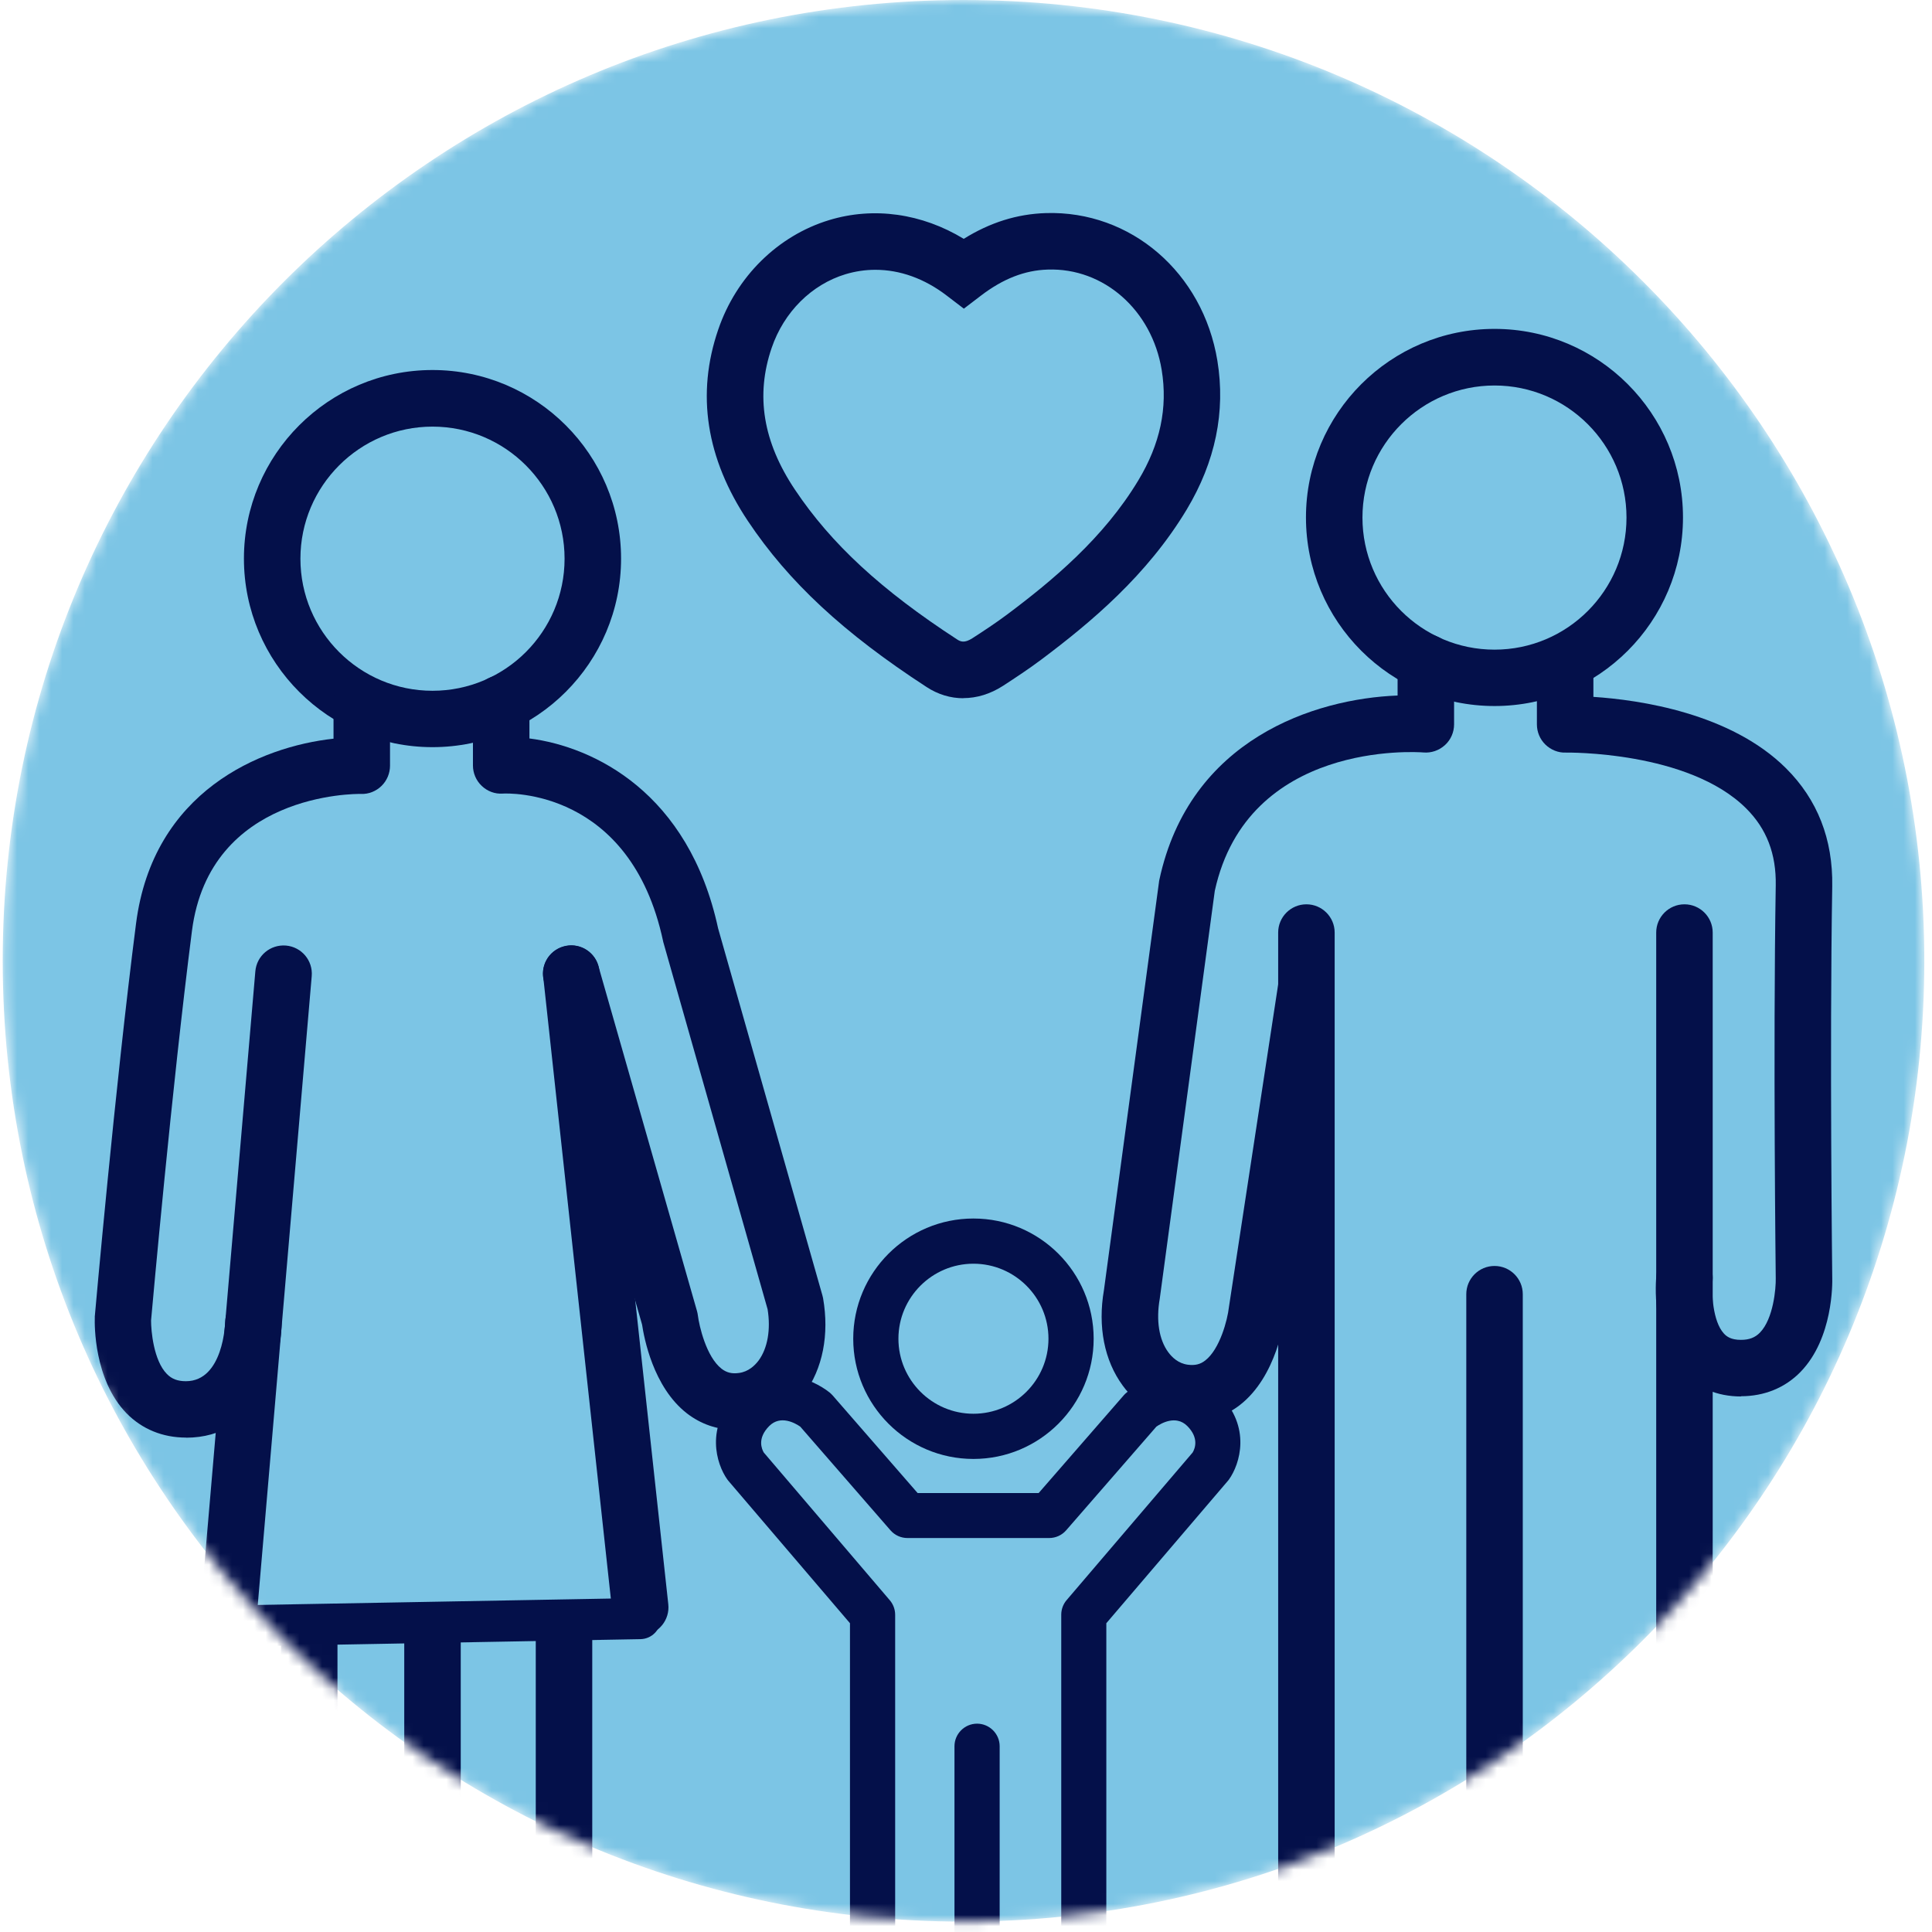 <svg width="171" height="171" viewBox="0 0 171 171" fill="none" xmlns="http://www.w3.org/2000/svg">
<mask id="mask0_1470_127" style="mask-type:luminance" maskUnits="userSpaceOnUse" x="0" y="0" width="171" height="171">
<path d="M85.28 170.08C132.247 170.08 170.32 132.006 170.32 85.04C170.32 38.074 132.247 0 85.28 0C38.314 0 0.24 38.074 0.24 85.04C0.24 132.006 38.314 170.08 85.28 170.08Z" fill="white"/>
</mask>
<g mask="url(#mask0_1470_127)">
<path d="M85.28 170.08C132.247 170.08 170.32 132.006 170.32 85.04C170.32 38.074 132.247 0 85.28 0C38.314 0 0.24 38.074 0.24 85.04C0.24 132.006 38.314 170.08 85.28 170.08Z" fill="#7CC5E5"/>
<path d="M20.23 145.74C19.24 145.74 18.43 144.95 18.41 143.95C18.39 142.95 19.19 142.12 20.2 142.1L56.63 141.44C57.61 141.42 58.46 142.22 58.48 143.23C58.5 144.23 57.7 145.06 56.69 145.08L20.26 145.74H20.23Z" fill="#04104A"/>
<path d="M132.28 62.49C123.08 62.49 115.59 55.01 115.59 45.8C115.59 36.59 123.08 29.11 132.28 29.11C141.48 29.11 148.96 36.59 148.96 45.8C148.96 55.01 141.48 62.49 132.28 62.49ZM132.28 34.12C125.84 34.12 120.59 39.36 120.59 45.81C120.59 52.26 125.83 57.5 132.28 57.5C138.73 57.5 143.96 52.26 143.96 45.81C143.96 39.36 138.72 34.12 132.28 34.12Z" fill="#04104A"/>
<path d="M105.51 125.83C105.18 125.83 104.84 125.81 104.5 125.76C102.48 125.49 100.66 124.39 99.38 122.65C97.74 120.42 97.15 117.41 97.71 114.18L102.58 78.08C102.58 78.02 102.6 77.95 102.61 77.89C105.28 65.4 116.38 61.84 123.7 61.56V58.62C123.7 57.24 124.82 56.12 126.2 56.12C127.58 56.12 128.7 57.24 128.7 58.62V64.11C128.7 64.81 128.41 65.48 127.89 65.95C127.37 66.42 126.69 66.66 125.99 66.6C125.36 66.55 110.43 65.56 107.52 78.85L102.65 114.94C102.31 116.88 102.59 118.58 103.4 119.68C103.73 120.13 104.29 120.68 105.14 120.79C105.77 120.87 106.24 120.76 106.68 120.41C107.97 119.41 108.65 116.81 108.77 115.7L113.15 87C113.36 85.64 114.63 84.7 116 84.91C117.37 85.12 118.3 86.39 118.09 87.76L113.72 116.37C113.67 116.84 113.01 121.81 109.75 124.35C108.52 125.31 107.06 125.81 105.49 125.81L105.51 125.83Z" fill="#04104A"/>
<path d="M115.63 171.12C114.25 171.12 113.13 170 113.13 168.62V82.54C113.13 81.16 114.25 80.04 115.63 80.04C117.01 80.04 118.13 81.16 118.13 82.54V168.62C118.13 170 117.01 171.12 115.63 171.12Z" fill="#04104A"/>
<path d="M154.09 123.6C151.98 123.6 150.17 122.83 148.86 121.38C146.13 118.35 146.55 113.4 146.61 112.84C146.75 111.47 147.99 110.45 149.35 110.61C150.72 110.75 151.72 111.98 151.58 113.35C151.48 114.4 151.58 116.94 152.58 118.03C152.82 118.29 153.2 118.59 154.09 118.59C154.82 118.59 155.34 118.39 155.77 117.95C156.97 116.72 157.19 114.01 157.17 113.15C157.17 112.91 156.93 93.03 157.17 78.37C157.22 75.58 156.36 73.35 154.55 71.55C149.43 66.45 138.69 66.61 138.58 66.61C137.93 66.64 137.26 66.37 136.78 65.9C136.3 65.43 136.03 64.79 136.03 64.11V58.62C136.03 57.24 137.15 56.12 138.53 56.12C139.91 56.12 141.03 57.24 141.03 58.62V61.68C145.13 61.95 153.17 63.12 158.07 67.99C160.86 70.76 162.24 74.28 162.17 78.45C161.93 93.04 162.17 112.86 162.17 113.05C162.19 113.55 162.25 118.45 159.37 121.42C158 122.83 156.17 123.58 154.09 123.58V123.6Z" fill="#04104A"/>
<path d="M149.09 171.12C147.71 171.12 146.59 170 146.59 168.62V82.54C146.59 81.16 147.71 80.04 149.09 80.04C150.47 80.04 151.59 81.16 151.59 82.54V168.62C151.59 170 150.47 171.12 149.09 171.12Z" fill="#04104A"/>
<path d="M132.28 172.09C130.9 172.09 129.78 170.97 129.78 169.59V114.55C129.78 113.17 130.9 112.05 132.28 112.05C133.66 112.05 134.78 113.17 134.78 114.55V169.59C134.78 170.97 133.66 172.09 132.28 172.09Z" fill="#04104A"/>
<path d="M86.48 175.23C85.379 175.23 84.48 174.33 84.48 173.23V154.56C84.48 153.46 85.379 152.56 86.48 152.56C87.579 152.56 88.48 153.46 88.48 154.56V173.23C88.48 174.33 87.579 175.23 86.48 175.23Z" fill="#04104A"/>
<path d="M95.93 175.23C94.83 175.23 93.93 174.33 93.93 173.23V142.92C93.93 142.44 94.1 141.98 94.41 141.62L105.56 128.56C105.78 128.19 106.13 127.26 105.08 126.21C104.07 125.21 102.75 125.99 102.35 126.27L94.37 135.44C93.99 135.88 93.44 136.13 92.86 136.13H80.32C79.74 136.13 79.19 135.88 78.81 135.44L70.83 126.27C70.38 125.96 69.09 125.22 68.09 126.21C66.97 127.33 67.45 128.3 67.6 128.56L78.75 141.63C79.06 141.99 79.23 142.45 79.23 142.93V173.24C79.23 174.34 78.33 175.24 77.23 175.24C76.13 175.24 75.23 174.34 75.23 173.24V143.67L64.48 131.08C64.48 131.08 64.41 130.99 64.37 130.94C63.41 129.59 62.37 126.28 65.25 123.4C68.2 120.46 71.89 122.02 73.43 123.25C73.52 123.33 73.61 123.41 73.69 123.5L81.22 132.15H91.93L99.46 123.5C99.54 123.41 99.62 123.33 99.72 123.25C101.26 122.01 104.96 120.45 107.9 123.4C110.79 126.29 109.74 129.6 108.78 130.94C108.75 130.99 108.71 131.03 108.67 131.08L97.92 143.67V173.24C97.92 174.34 97.02 175.24 95.92 175.24L95.93 175.23Z" fill="#04104A"/>
<path d="M38.28 66.13C29.08 66.13 21.59 58.65 21.59 49.44C21.59 40.23 29.08 32.75 38.28 32.75C47.48 32.75 54.97 40.23 54.97 49.44C54.97 58.65 47.48 66.13 38.28 66.13ZM38.28 37.76C31.84 37.76 26.59 43 26.59 49.45C26.59 55.9 31.83 61.14 38.28 61.14C44.73 61.14 49.97 55.9 49.97 49.45C49.97 43 44.73 37.76 38.28 37.76Z" fill="#04104A"/>
<path d="M65.05 126.55C63.48 126.55 62.03 126.05 60.79 125.09C57.8 122.76 57 118.37 56.83 117.24L48.15 86.86C47.77 85.53 48.54 84.15 49.87 83.77C51.2 83.38 52.58 84.16 52.96 85.49L61.69 116.04C61.73 116.17 61.75 116.3 61.77 116.44C61.88 117.32 62.5 120.09 63.87 121.15C64.31 121.49 64.78 121.61 65.41 121.52C66.25 121.41 66.82 120.85 67.15 120.41C67.94 119.33 68.23 117.68 67.94 115.88L58.73 83.46C58.71 83.41 58.7 83.35 58.69 83.3C55.8 69.78 44.95 70.21 44.49 70.24C43.8 70.29 43.13 70.03 42.64 69.56C42.14 69.09 41.86 68.43 41.86 67.75V62.26C41.86 60.88 42.98 59.76 44.36 59.76C45.74 59.76 46.86 60.88 46.86 62.26V65.36C52.58 66.1 60.96 70.15 63.56 82.17L72.79 114.65C72.81 114.73 72.83 114.82 72.85 114.9C73.41 118.13 72.82 121.14 71.18 123.37C69.9 125.11 68.09 126.21 66.07 126.48C65.73 126.52 65.39 126.55 65.06 126.55H65.05Z" fill="#04104A"/>
<path d="M56.659 144.77C55.399 144.77 54.319 143.82 54.179 142.54L48.08 86.46C47.929 85.09 48.919 83.85 50.289 83.7C51.669 83.55 52.9 84.54 53.05 85.91L59.15 141.99C59.3 143.36 58.309 144.6 56.94 144.75C56.849 144.75 56.759 144.76 56.669 144.76L56.659 144.77Z" fill="#04104A"/>
<path d="M16.47 127.24C14.39 127.24 12.57 126.49 11.19 125.08C8.31 122.11 8.37 117.21 8.39 116.66C8.39 116.61 8.39 116.57 8.39 116.52C8.41 116.32 10.17 96.3 12.04 81.75C13.54 70.05 23.03 66.09 29.52 65.38V62.28C29.52 60.9 30.64 59.78 32.02 59.78C33.4 59.78 34.52 60.9 34.52 62.28V67.77C34.52 68.44 34.25 69.09 33.77 69.56C33.29 70.03 32.63 70.3 31.96 70.27C31.42 70.26 18.56 70.19 16.99 82.39C15.2 96.36 13.5 115.44 13.37 116.88C13.37 117.78 13.59 120.41 14.77 121.61C15.2 122.05 15.72 122.25 16.45 122.25C19.78 122.25 19.93 117.07 19.93 117.02C19.96 115.66 21.07 114.57 22.43 114.57C22.45 114.57 22.47 114.57 22.48 114.57C23.86 114.6 24.96 115.74 24.93 117.12C24.86 120.62 22.99 127.25 16.45 127.25L16.47 127.24Z" fill="#04104A"/>
<path d="M20.23 145.42C20.16 145.42 20.09 145.42 20.01 145.42C18.63 145.3 17.61 144.09 17.73 142.71L22.6 85.97C22.72 84.59 23.92 83.58 25.31 83.69C26.69 83.81 27.71 85.02 27.59 86.4L22.72 143.14C22.61 144.44 21.52 145.43 20.23 145.43V145.42Z" fill="#04104A"/>
<path d="M38.28 177.73C36.9 177.73 35.78 176.61 35.78 175.23V144.92C35.78 143.54 36.9 142.42 38.28 142.42C39.66 142.42 40.78 143.54 40.78 144.92V175.23C40.78 176.61 39.66 177.73 38.28 177.73Z" fill="#04104A"/>
<path d="M27.37 177.73C25.99 177.73 24.87 176.61 24.87 175.23V144.92C24.87 143.54 25.99 142.42 27.37 142.42C28.75 142.42 29.87 143.54 29.87 144.92V175.23C29.87 176.61 28.75 177.73 27.37 177.73Z" fill="#04104A"/>
<path d="M49.92 177.73C48.54 177.73 47.42 176.61 47.42 175.23V144.92C47.42 143.54 48.54 142.42 49.92 142.42C51.3 142.42 52.42 143.54 52.42 144.92V175.23C52.42 176.61 51.3 177.73 49.92 177.73Z" fill="#04104A"/>
<path d="M86.159 129.13C80.29 129.13 75.519 124.36 75.519 118.49C75.519 112.62 80.29 107.85 86.159 107.85C92.029 107.85 96.799 112.62 96.799 118.49C96.799 124.36 92.029 129.13 86.159 129.13ZM86.159 111.85C82.499 111.85 79.519 114.83 79.519 118.49C79.519 122.15 82.499 125.13 86.159 125.13C89.82 125.13 92.799 122.15 92.799 118.49C92.799 114.83 89.82 111.85 86.159 111.85Z" fill="#04104A"/>
</g>
<path d="M85.26 61.8C84.13 61.8 83.02 61.47 82 60.8C74.68 56.04 69.8 51.51 66.2 46.12C62.5 40.58 61.61 34.88 63.57 29.17C65.17 24.48 68.85 20.86 73.39 19.48C77.34 18.28 81.6 18.89 85.3 21.14C87.63 19.69 90.02 18.94 92.57 18.86C100.09 18.63 106.47 24.13 107.75 31.93C108.49 36.44 107.57 40.87 105.04 45.09C101.53 50.93 96.55 55.09 92.15 58.39C91 59.25 89.81 60.03 88.78 60.7C87.65 61.43 86.45 61.79 85.27 61.79L85.26 61.8ZM77.48 23.88C76.59 23.88 75.71 24.01 74.84 24.27C71.83 25.18 69.38 27.62 68.3 30.79C66.86 35 67.53 39.11 70.36 43.34C73.57 48.14 78 52.23 84.72 56.6C85.01 56.79 85.36 56.94 86.05 56.5C87.01 55.88 88.11 55.16 89.14 54.39C93.16 51.38 97.68 47.62 100.75 42.52C102.69 39.3 103.37 36.1 102.82 32.74C101.95 27.44 97.69 23.69 92.73 23.86C90.71 23.92 88.78 24.67 86.83 26.16L85.31 27.32L83.79 26.16C81.82 24.65 79.65 23.88 77.48 23.88Z" fill="#04104A"/>
</svg>
